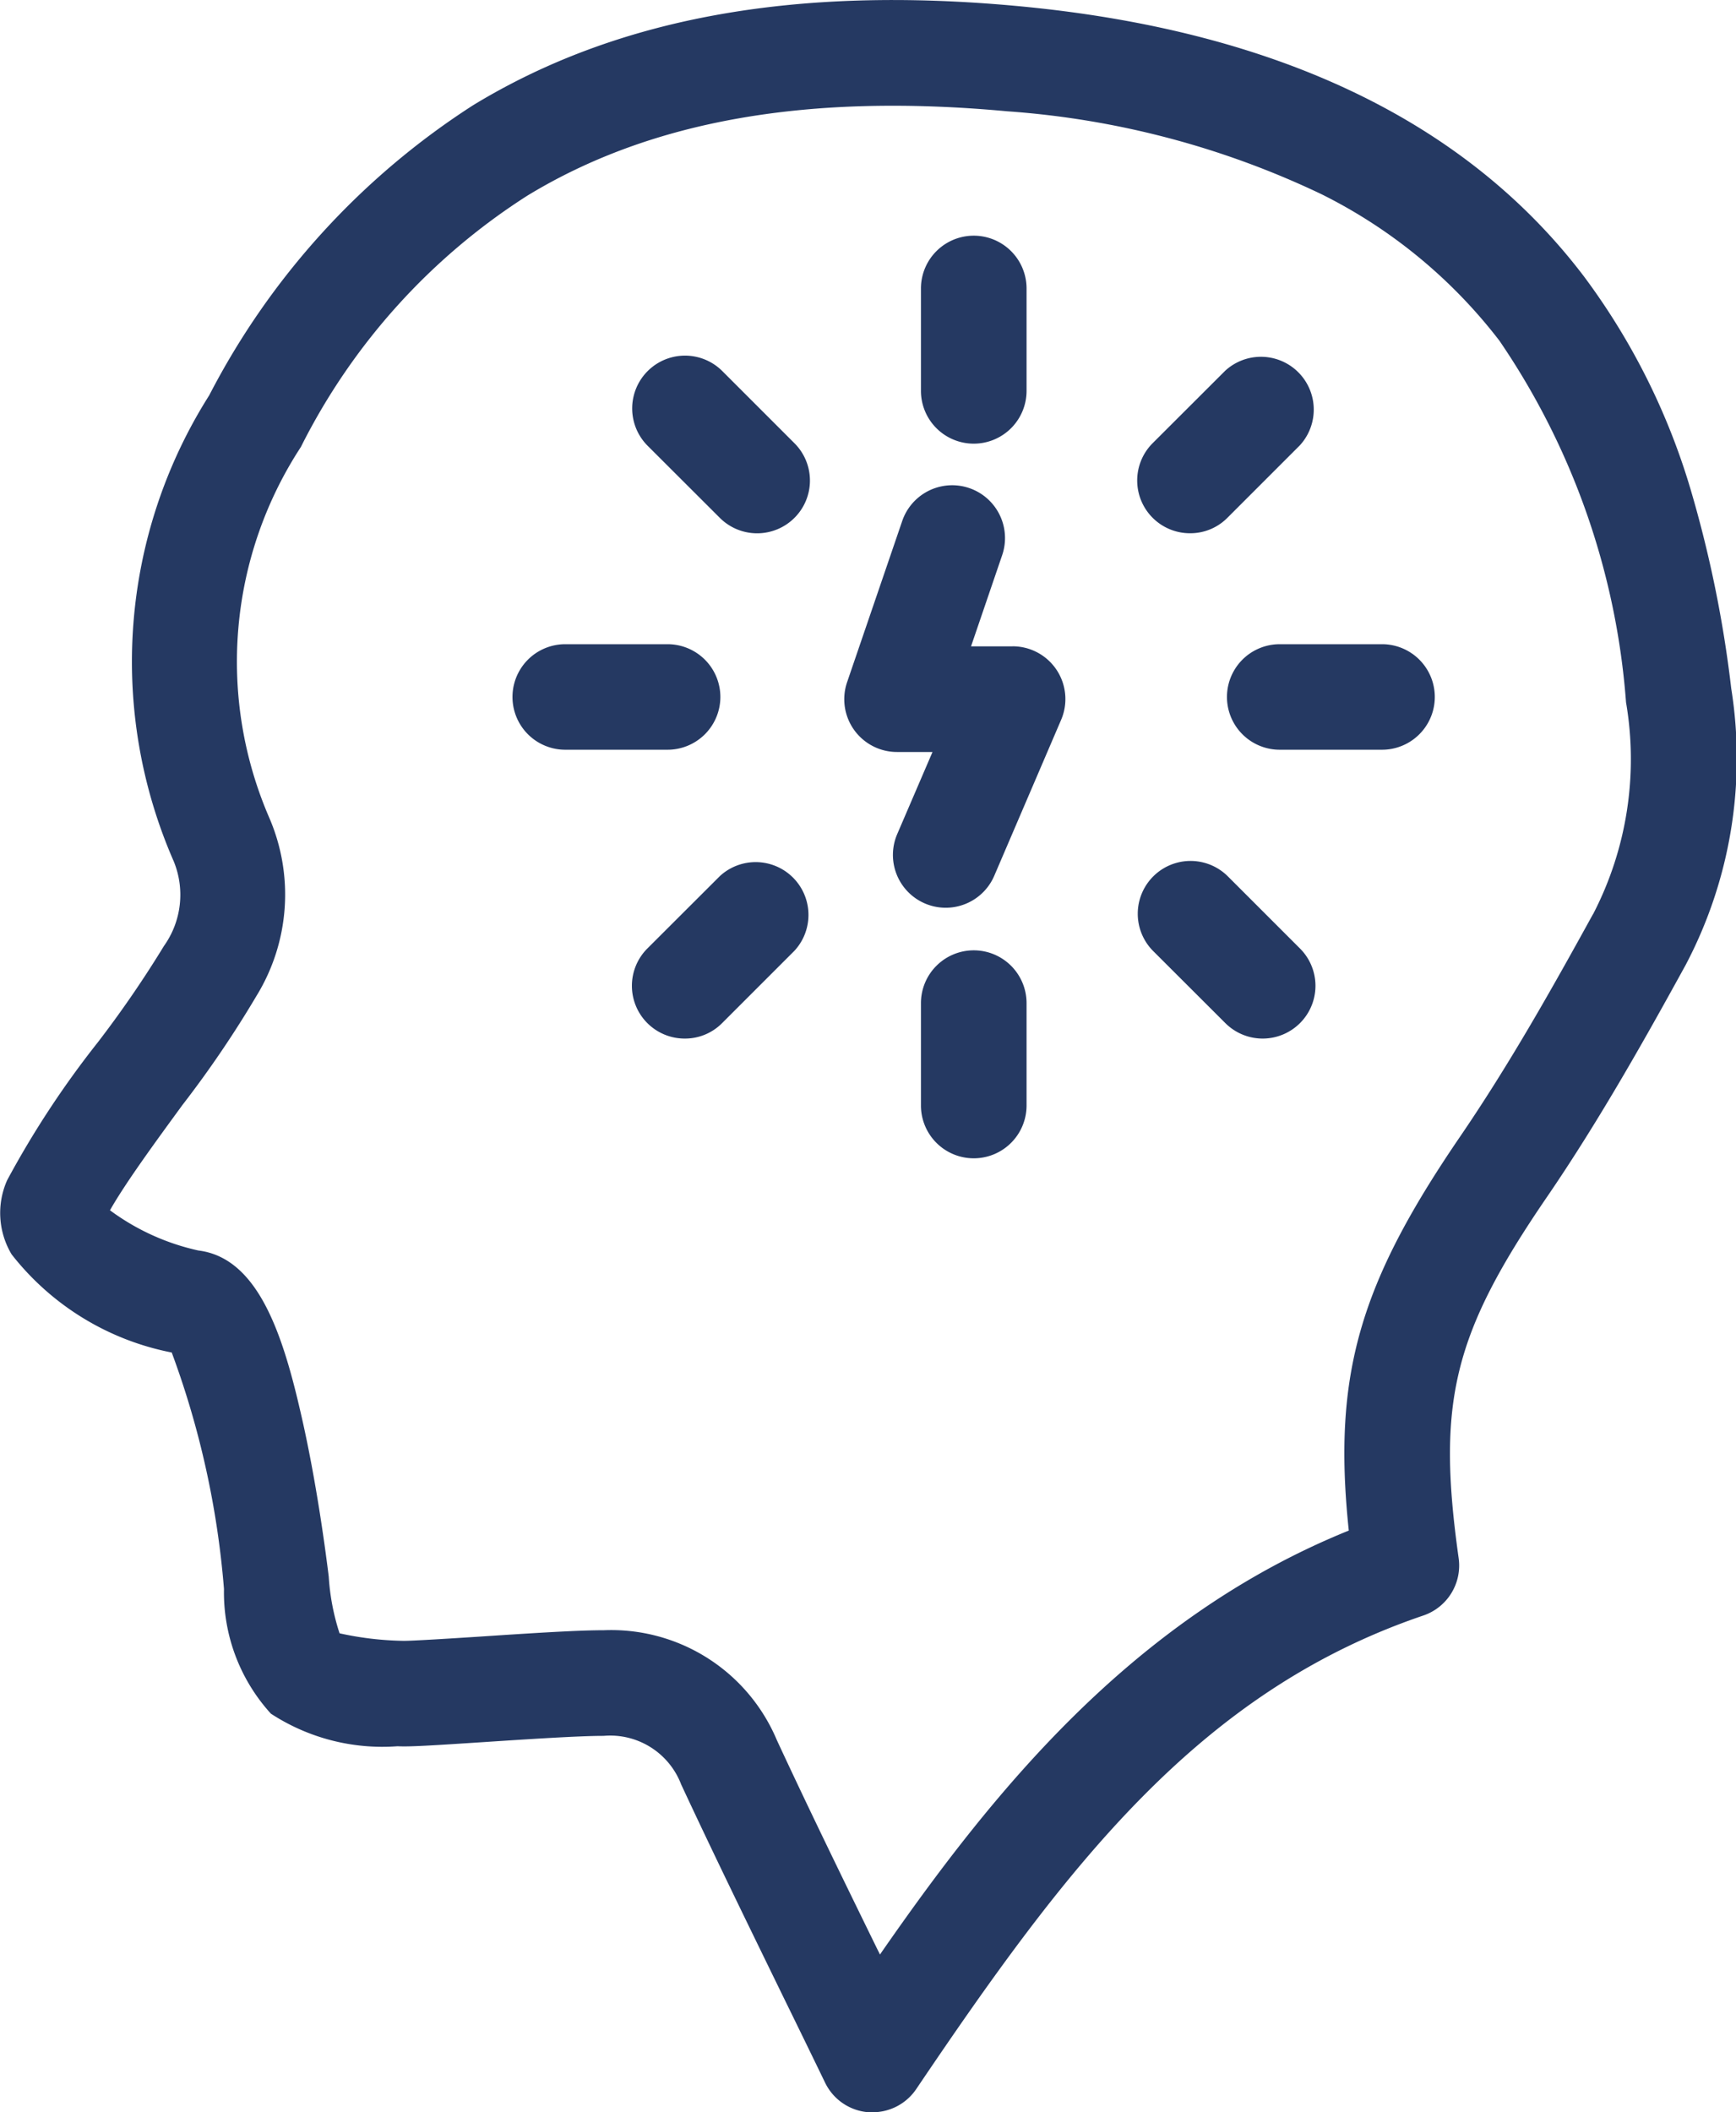 <svg xmlns="http://www.w3.org/2000/svg" width="30.639" height="37.275" viewBox="0 0 30.639 37.275">
  <g id="Element" opacity="0.995">
    <path id="Path_4" data-name="Path 4" d="M279.993,287.108a21,21,0,0,0-.72-3.523,11.973,11.973,0,0,0-1.875-3.743c-2.082-2.747-5.446-4.354-10-4.777-3.928-.365-7.072.206-9.607,1.748a13.387,13.387,0,0,0-4.661,5.122,8.781,8.781,0,0,0-.625,8.224,1.557,1.557,0,0,1-.174,1.493,19.274,19.274,0,0,1-1.167,1.7,16.542,16.542,0,0,0-1.6,2.433,1.422,1.422,0,0,0,.079,1.308,4.738,4.738,0,0,0,2.826,1.732,15.582,15.582,0,0,1,.922,4.173,3.178,3.178,0,0,0,.828,2.2,3.6,3.6,0,0,0,2.236.575c.2.012.59-.012,1.578-.077.762-.05,1.628-.106,2.049-.106h.01a1.34,1.34,0,0,1,1.368.857c.581,1.248,1.194,2.5,1.788,3.719q.377.769.752,1.543a.928.928,0,0,0,.772.523l.066,0a.93.93,0,0,0,.772-.411c2.637-3.907,4.971-7.005,8.949-8.355a.932.932,0,0,0,.623-1.013c-.388-2.757-.1-3.951,1.568-6.386.924-1.352,1.742-2.813,2.437-4.078A7.82,7.82,0,0,0,279.993,287.108Zm-2.44,3.982c-.706,1.283-1.468,2.641-2.346,3.926-1.771,2.593-2.253,4.2-1.964,6.951-3.837,1.553-6.308,4.645-8.274,7.481l-.05-.1c-.59-1.206-1.2-2.454-1.771-3.685a3.171,3.171,0,0,0-3.058-1.937h-.017c-.48,0-1.374.06-2.163.112-.538.035-1.208.077-1.354.075a5.6,5.6,0,0,1-1.125-.133,4.008,4.008,0,0,1-.191-1c-.046-.374-.214-1.688-.5-2.913-.322-1.4-.762-2.714-1.8-2.842a4.1,4.1,0,0,1-1.561-.71c.278-.49.806-1.21,1.279-1.858a18.915,18.915,0,0,0,1.308-1.927,3.417,3.417,0,0,0,.228-3.133,6.926,6.926,0,0,1,.554-6.551,11.225,11.225,0,0,1,4-4.437c2.182-1.327,4.952-1.813,8.467-1.487a15.37,15.37,0,0,1,5.548,1.464,9.022,9.022,0,0,1,3.139,2.585,13.028,13.028,0,0,1,2.234,6.38A5.94,5.94,0,0,1,277.554,291.091Z" transform="translate(-249.438 -274.958)" fill="#243861"/>
    <path id="Path_5" data-name="Path 5" d="M259.585,281.926h-.733l.55-1.611a.932.932,0,1,0-1.765-.6l-.972,2.842a.931.931,0,0,0,.882,1.233h.625l-.623,1.449a.932.932,0,1,0,1.713.735l1.179-2.749a.931.931,0,0,0-.858-1.3Z" transform="translate(-241.714 -270.52)" fill="#243861"/>
    <path id="Path_6" data-name="Path 6" d="M258.2,280.63a.932.932,0,0,0,.932-.932v-1.806a.932.932,0,0,0-1.864,0V279.7A.932.932,0,0,0,258.2,280.63Z" transform="translate(-241.014 -272.801)" fill="#243861"/>
    <path id="Path_7" data-name="Path 7" d="M258.2,283.035a.932.932,0,0,0-.932.932v1.806a.932.932,0,0,0,1.864,0v-1.806A.932.932,0,0,0,258.2,283.035Z" transform="translate(-241.014 -266.265)" fill="#243861"/>
    <path id="Path_8" data-name="Path 8" d="M262.607,280.433H260.8a.931.931,0,1,0,0,1.862h1.806a.931.931,0,1,0,0-1.862Z" transform="translate(-238.214 -269.065)" fill="#243861"/>
    <path id="Path_9" data-name="Path 9" d="M257.465,281.363a.932.932,0,0,0-.932-.93h-1.806a.931.931,0,1,0,0,1.862h1.806A.932.932,0,0,0,257.465,281.363Z" transform="translate(-244.751 -269.065)" fill="#243861"/>
    <path id="Path_10" data-name="Path 10" d="M260.038,281.117a.921.921,0,0,0,.658-.272l1.277-1.277a.932.932,0,0,0-1.316-1.318l-1.279,1.277a.931.931,0,0,0,.66,1.59Z" transform="translate(-239.034 -271.707)" fill="#243861"/>
    <path id="Path_11" data-name="Path 11" d="M256.362,282.545l-1.279,1.277a.931.931,0,0,0,.66,1.59.92.92,0,0,0,.658-.272l1.277-1.277a.932.932,0,0,0-1.316-1.318Z" transform="translate(-243.657 -267.085)" fill="#243861"/>
    <path id="Path_12" data-name="Path 12" d="M260.7,282.545a.932.932,0,0,0-1.318,1.318l1.279,1.277a.932.932,0,0,0,1.316,0,.93.93,0,0,0,0-1.318Z" transform="translate(-239.034 -267.085)" fill="#243861"/>
    <path id="Path_13" data-name="Path 13" d="M256.362,280.846a.932.932,0,0,0,1.316,0,.93.93,0,0,0,0-1.318L256.4,278.25a.932.932,0,0,0-1.318,1.318Z" transform="translate(-243.657 -271.707)" fill="#243861"/>
  </g>
</svg>
